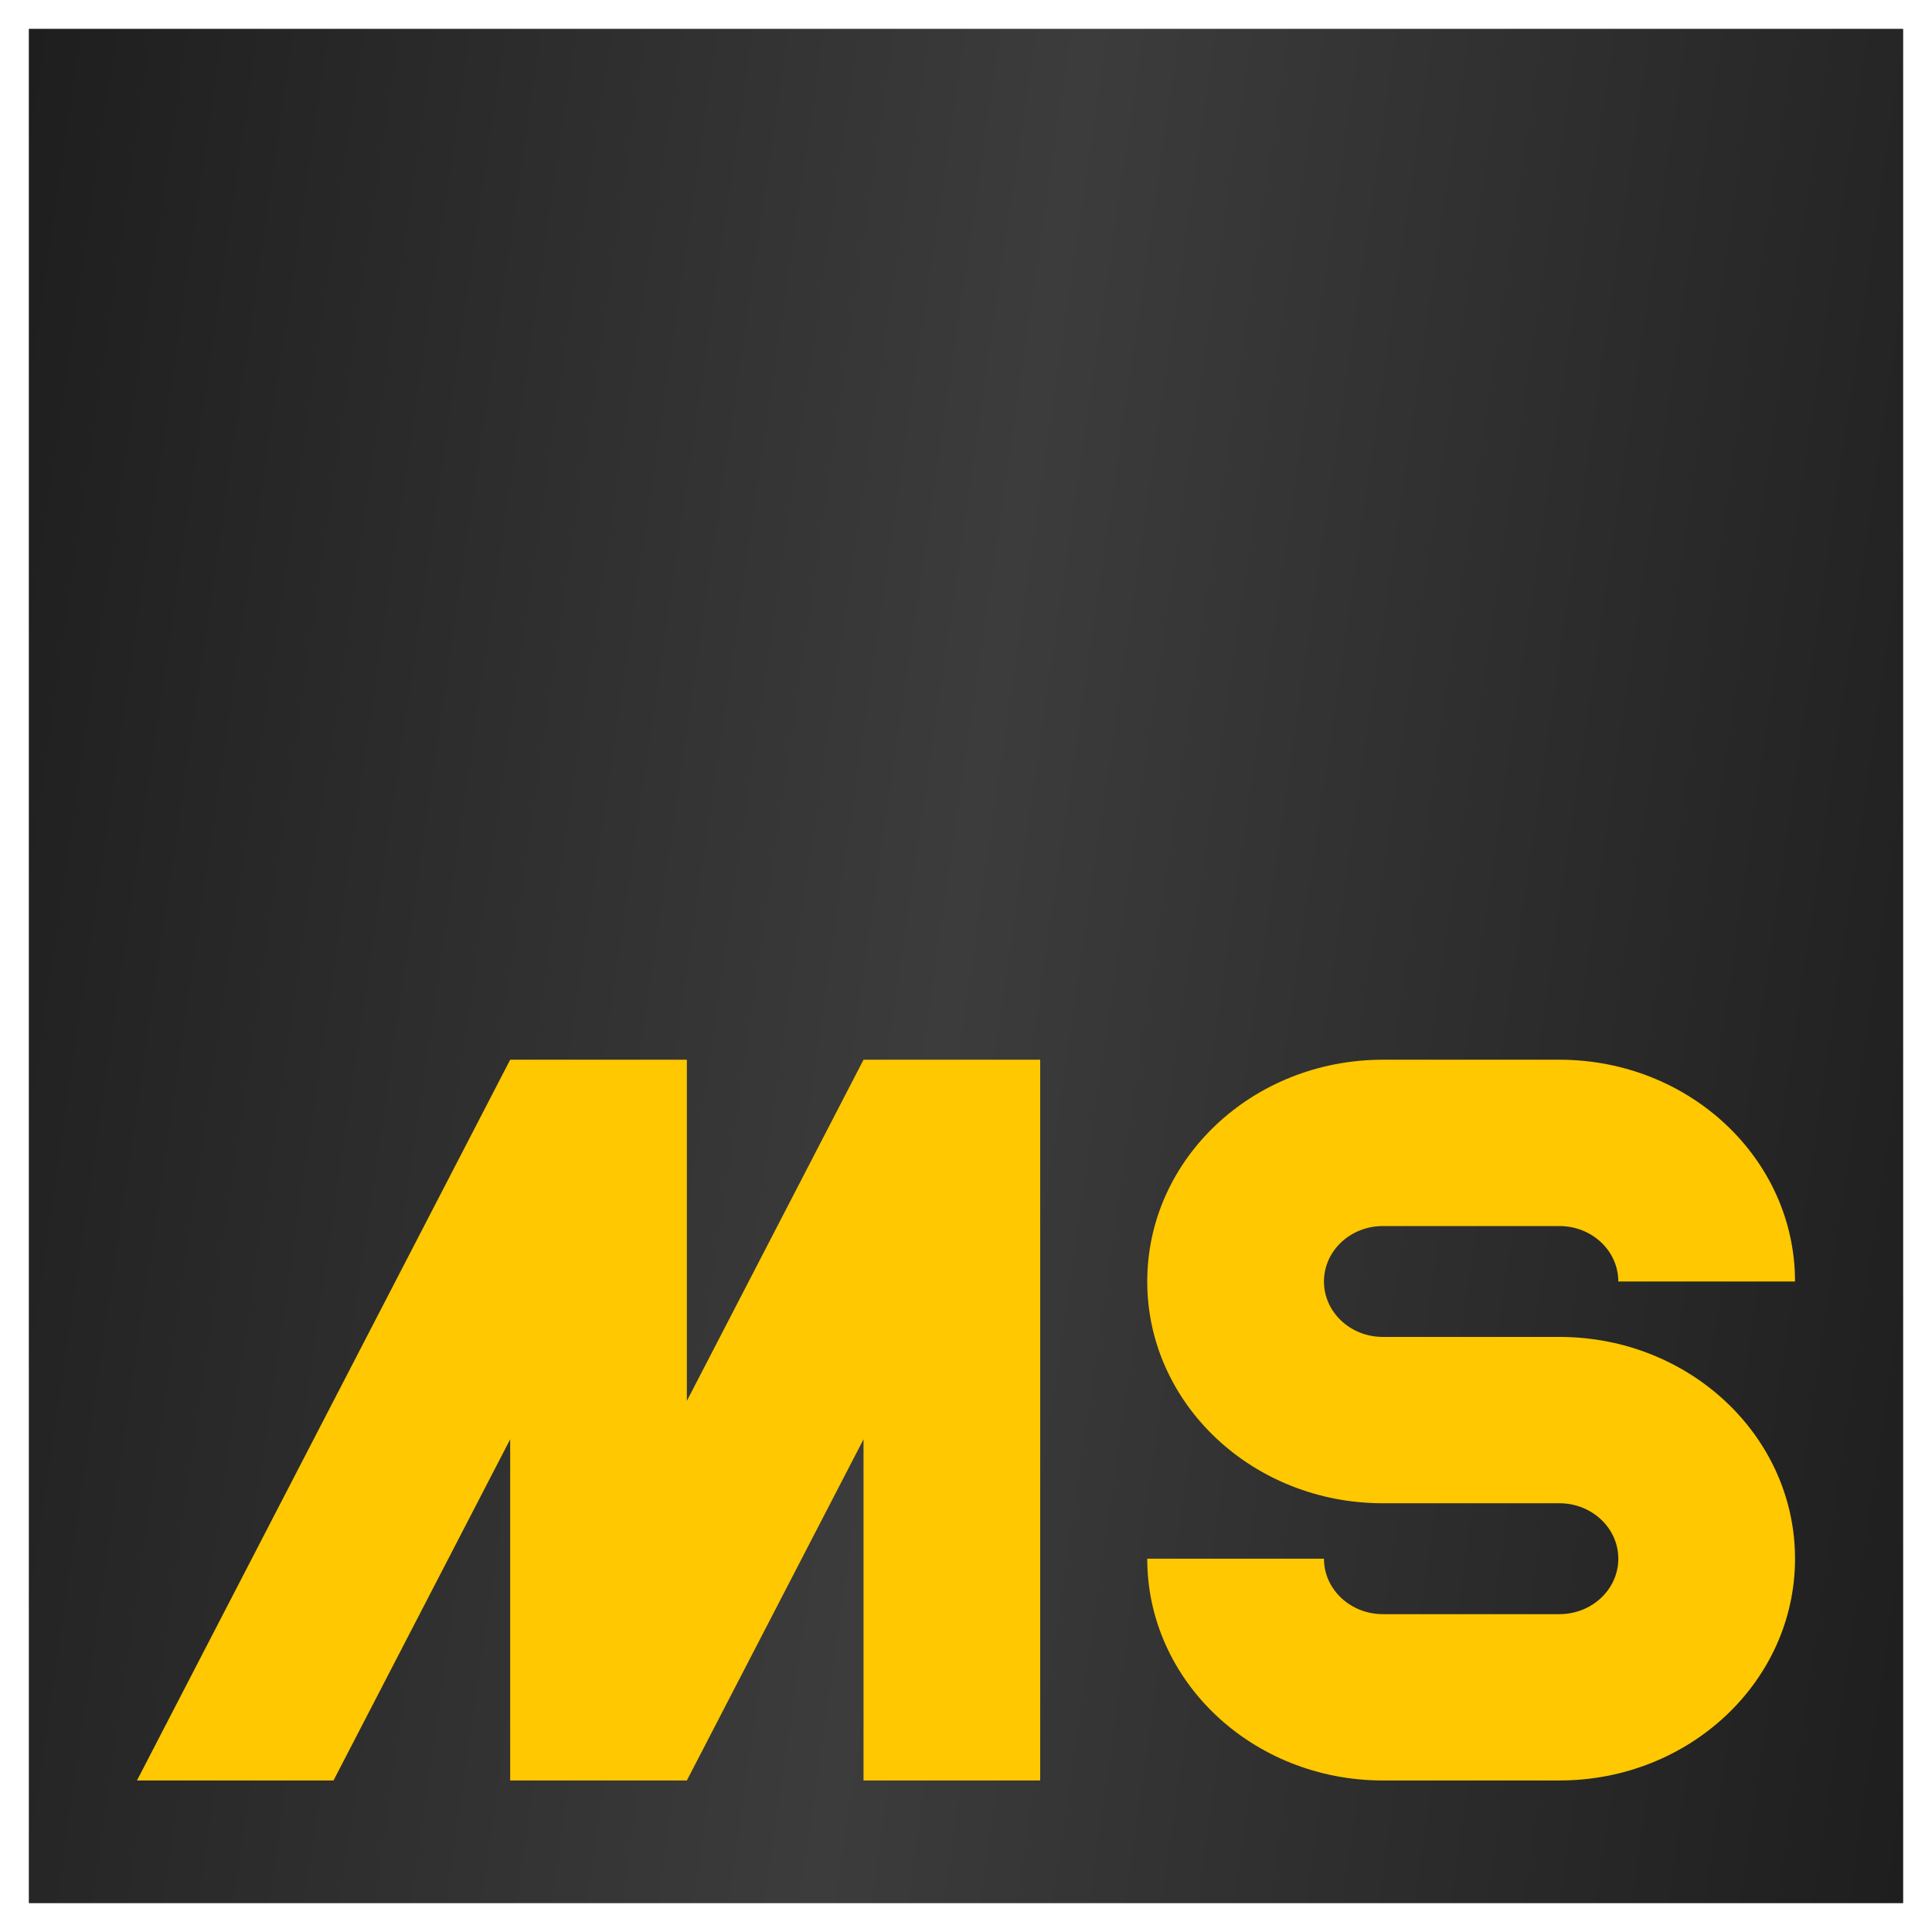 <svg width="268" height="268" viewBox="0 0 268 268" fill="none" xmlns="http://www.w3.org/2000/svg">
<g filter="url(#filter0_d_218_14)">
<rect x="4" y="2" width="260" height="260" fill="url(#paint0_linear_218_14)"/>
</g>
<path fill-rule="evenodd" clip-rule="evenodd" d="M119.785 147H144.292V246.981H119.785V199.653L95.278 246.981H70.771V199.653L46.264 246.981H19L70.771 147H95.278V194.328L119.785 147Z" fill="#FFC800"/>
<path d="M249 216.218C249 233.208 234.367 246.981 216.315 246.981H191.826C173.774 246.981 159.141 233.208 159.141 216.218H183.655C183.655 220.465 187.313 223.909 191.826 223.909H216.315C220.828 223.909 224.486 220.465 224.486 216.218C224.486 211.97 220.828 208.527 216.315 208.527H191.826C173.774 208.527 159.141 194.754 159.141 177.763C159.141 160.773 173.774 147 191.826 147H216.315C234.367 147 249 160.773 249 177.763H224.486C224.486 173.516 220.828 170.073 216.315 170.073H191.826C187.313 170.073 183.655 173.516 183.655 177.763C183.655 182.011 187.313 185.454 191.826 185.454H216.315C234.367 185.454 249 199.227 249 216.218Z" fill="#FFC800"/>
<defs>
<filter id="filter0_d_218_14" x="0" y="0" width="268" height="268" filterUnits="userSpaceOnUse" color-interpolation-filters="sRGB">
<feFlood flood-opacity="0" result="BackgroundImageFix"/>
<feColorMatrix in="SourceAlpha" type="matrix" values="0 0 0 0 0 0 0 0 0 0 0 0 0 0 0 0 0 0 127 0" result="hardAlpha"/>
<feOffset dy="2"/>
<feGaussianBlur stdDeviation="2"/>
<feComposite in2="hardAlpha" operator="out"/>
<feColorMatrix type="matrix" values="0 0 0 0 0 0 0 0 0 0 0 0 0 0 0 0 0 0 0.2 0"/>
<feBlend mode="normal" in2="BackgroundImageFix" result="effect1_dropShadow_218_14"/>
<feBlend mode="normal" in="SourceGraphic" in2="effect1_dropShadow_218_14" result="shape"/>
</filter>
<linearGradient id="paint0_linear_218_14" x1="4" y1="2" x2="295.63" y2="44.389" gradientUnits="userSpaceOnUse">
<stop stop-color="#1E1E1E"/>
<stop offset="0.494" stop-color="#3C3C3C"/>
<stop offset="1" stop-color="#1E1E1E"/>
</linearGradient>
</defs>
</svg>
